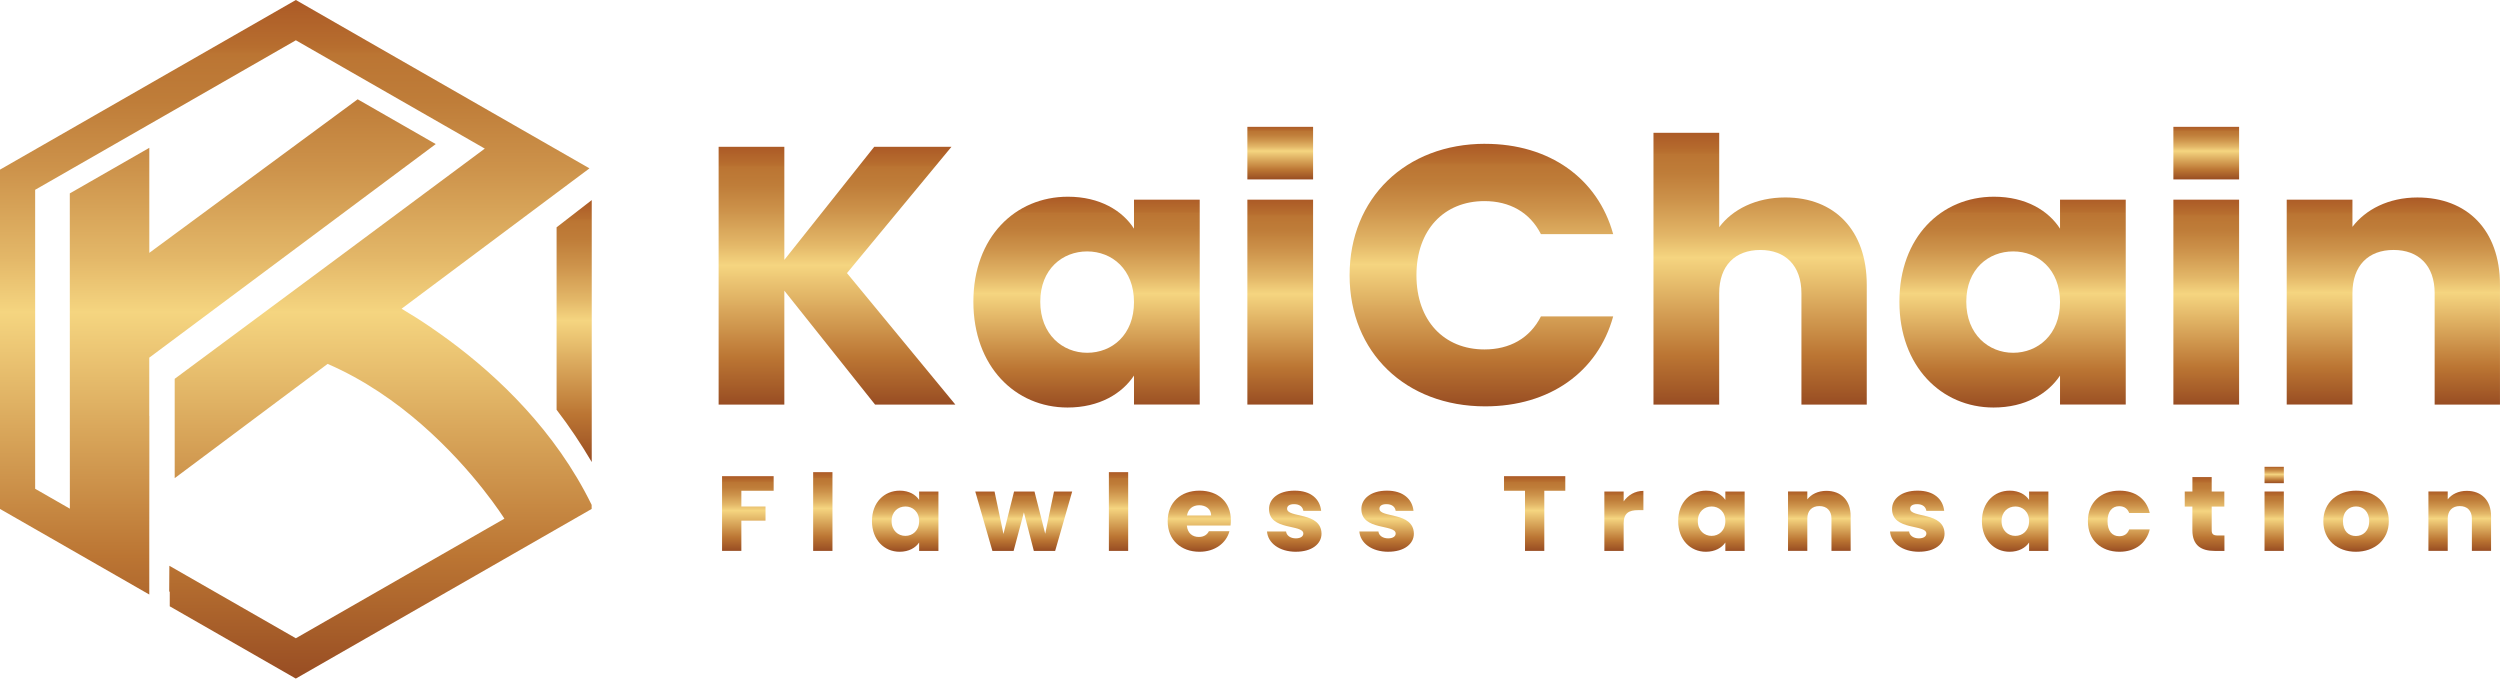 <svg width="280" height="76" viewBox="0 0 280 76" fill="none" xmlns="http://www.w3.org/2000/svg">
<g clip-path="url(#clip0_43_20339)">
<path d="M62.338 25.46V45.892C63.809 47.807 65.118 49.786 66.275 51.748V22.409L62.338 25.46Z" fill="url(#paint0_linear_43_20339)"/>
<path d="M48.398 36.757C47.157 35.908 46 35.182 44.977 34.577L61.262 22.409L61.306 22.378L62.338 21.606L63.831 20.491L66.02 18.857L57.723 14.101L55.649 12.912L54.775 12.412L52.698 11.22L46.302 7.554L42.325 5.275L33.136 0L19.018 8.094L16.723 9.41L7.818 14.518L5.523 15.834L0 18.999V57.001L5.529 60.169L7.824 61.485L16.72 66.587C16.72 65.083 16.72 63.579 16.72 62.075C16.72 61.198 16.72 60.321 16.72 59.444C16.72 56.911 16.72 54.382 16.727 51.853C16.727 50.8 16.727 49.743 16.727 48.69C16.727 47.986 16.727 47.285 16.727 46.581H16.717V44.549V40.058C17.482 39.487 18.247 38.916 19.012 38.347C28.947 30.948 38.876 23.542 48.805 16.136L40.058 11.121L16.723 28.32V16.556L7.818 21.661C7.818 32.554 7.821 43.446 7.824 54.339C7.824 55.216 7.824 56.093 7.824 56.973L5.529 55.657L3.937 54.743V21.257L5.523 20.349L7.818 19.033L16.723 13.928L19.018 12.613L33.136 4.512L39.234 8.008L41.308 9.197L49.707 14.012L51.787 15.204L52.658 15.704L54.297 16.643C45.291 23.36 30.869 34.045 19.566 42.427V53.554L34.762 42.199L35.882 41.362L36.693 40.756C40.776 42.52 44.33 45.015 47.257 47.572H47.253C47.253 47.572 47.281 47.597 47.297 47.609C53.162 52.745 56.492 58.091 56.492 58.091L54.511 59.227L33.133 71.485L20.887 64.465L19.012 63.391L18.968 63.366L18.95 66.29L19.012 66.232C19.012 66.791 19.012 67.35 19.012 67.906L33.13 76L56.352 62.686L58.342 61.544L66.265 57.001V56.547C65.755 55.503 65.208 54.496 64.63 53.523C60.031 45.784 53.488 40.241 48.388 36.757H48.398Z" fill="url(#paint1_linear_43_20339)"/>
<path d="M87.846 32.563V45.315H80.486V16.439H87.846V29.107L97.915 16.439H106.566L94.861 30.587L106.998 45.312H98.005L87.849 32.56L87.846 32.563Z" fill="url(#paint2_linear_43_20339)"/>
<path d="M119.607 22.032C123.18 22.032 125.718 23.594 127.008 25.611V22.362H134.369V45.311H127.008V42.062C125.674 44.079 123.134 45.642 119.564 45.642C113.712 45.642 109.019 41.034 109.019 33.795C109.019 26.556 113.712 22.032 119.607 22.032V22.032ZM121.759 28.159C119.004 28.159 116.51 30.132 116.51 33.795C116.51 37.455 119.007 39.511 121.759 39.511C124.558 39.511 127.008 37.495 127.008 33.835C127.008 30.176 124.555 28.159 121.759 28.159V28.159Z" fill="url(#paint3_linear_43_20339)"/>
<path d="M166.344 16.109C173.531 16.109 178.954 19.975 180.677 26.226H172.585C171.338 23.758 169.056 22.523 166.26 22.523C161.742 22.523 158.642 25.732 158.642 30.831C158.642 35.929 161.739 39.138 166.26 39.138C169.059 39.138 171.338 37.906 172.585 35.435H180.677C178.954 41.686 173.534 45.512 166.344 45.512C157.435 45.512 151.154 39.465 151.154 30.831C151.154 22.196 157.435 16.105 166.344 16.105V16.109Z" fill="url(#paint4_linear_43_20339)"/>
<path d="M185.192 14.876H192.552V25.447C194.017 23.474 196.641 22.115 199.953 22.115C205.42 22.115 209.077 25.734 209.077 31.905V45.314H201.76V32.853C201.76 29.728 199.953 27.998 197.154 27.998C194.356 27.998 192.549 29.724 192.549 32.853V45.314H185.189V14.876H185.192Z" fill="url(#paint5_linear_43_20339)"/>
<path d="M223.322 22.032C226.894 22.032 229.432 23.594 230.722 25.611V22.362H238.083V45.311H230.722V42.062C229.388 44.079 226.848 45.642 223.278 45.642C217.426 45.642 212.733 41.034 212.733 33.795C212.733 26.556 217.423 22.032 223.322 22.032V22.032ZM225.473 28.159C222.718 28.159 220.224 30.132 220.224 33.795C220.224 37.455 222.721 39.511 225.473 39.511C228.225 39.511 230.722 37.495 230.722 33.835C230.722 30.176 228.269 28.159 225.473 28.159V28.159Z" fill="url(#paint6_linear_43_20339)"/>
<path d="M147.065 22.362H139.705V45.312H147.065V22.362Z" fill="url(#paint7_linear_43_20339)"/>
<path d="M250.779 22.362H243.419V45.312H250.779V22.362Z" fill="url(#paint8_linear_43_20339)"/>
<path d="M272.683 32.85C272.683 29.725 270.877 27.995 268.078 27.995C265.279 27.995 263.473 29.722 263.473 32.85V45.311H256.112V22.362H263.473V25.407C264.937 23.474 267.518 22.118 270.746 22.118C276.297 22.118 279.997 25.738 279.997 31.908V45.318H272.68V32.856L272.683 32.85Z" fill="url(#paint9_linear_43_20339)"/>
<path d="M147.065 14.206H139.705V20.095H147.065V14.206Z" fill="url(#paint10_linear_43_20339)"/>
<path d="M250.779 14.206H243.419V20.095H250.779V14.206Z" fill="url(#paint11_linear_43_20339)"/>
<path d="M80.871 53.331H86.649V54.965H83.032V56.729H85.738V58.313H83.032V61.698H80.871V53.331Z" fill="url(#paint12_linear_43_20339)"/>
<path d="M91.074 52.881H93.235V61.701H91.074V52.881Z" fill="url(#paint13_linear_43_20339)"/>
<path d="M100.769 54.953C101.817 54.953 102.563 55.407 102.943 55.991V55.049H105.104V61.701H102.943V60.759C102.551 61.343 101.805 61.797 100.757 61.797C99.037 61.797 97.66 60.463 97.66 58.363C97.66 56.266 99.037 54.953 100.769 54.953V54.953ZM101.401 56.729C100.592 56.729 99.858 57.3 99.858 58.363C99.858 59.425 100.592 60.018 101.401 60.018C102.209 60.018 102.943 59.434 102.943 58.372C102.943 57.309 102.221 56.726 101.401 56.726V56.729Z" fill="url(#paint14_linear_43_20339)"/>
<path d="M109.228 55.049H111.389L112.387 59.805L113.575 55.049H115.863L117.064 59.78L118.049 55.049H120.086L118.177 61.701H115.789L114.676 57.387L113.525 61.701H111.149L109.228 55.049V55.049Z" fill="url(#paint15_linear_43_20339)"/>
<path d="M124.194 52.881H126.355V61.701H124.194V52.881Z" fill="url(#paint16_linear_43_20339)"/>
<path d="M134.344 61.797C132.27 61.797 130.78 60.484 130.78 58.375C130.78 56.266 132.248 54.953 134.344 54.953C136.439 54.953 137.857 56.241 137.857 58.267C137.857 58.458 137.845 58.659 137.82 58.863H132.929C133.003 59.734 133.572 60.138 134.269 60.138C134.875 60.138 135.217 59.851 135.395 59.496H137.696C137.354 60.796 136.104 61.797 134.347 61.797H134.344ZM132.941 57.733H135.647C135.647 57.007 135.04 56.587 134.319 56.587C133.597 56.587 133.069 56.991 132.941 57.733Z" fill="url(#paint17_linear_43_20339)"/>
<path d="M145.153 61.797C143.268 61.797 142.006 60.809 141.903 59.521H144.039C144.089 59.984 144.534 60.296 145.128 60.296C145.684 60.296 145.974 60.058 145.974 59.758C145.974 58.687 142.13 59.459 142.13 57.016C142.13 55.883 143.153 54.953 145 54.953C146.847 54.953 147.833 55.907 147.97 57.217H145.974C145.911 56.763 145.544 56.466 144.938 56.466C144.431 56.466 144.154 56.658 144.154 56.979C144.154 58.038 147.973 57.288 148.01 59.768C148.01 60.923 146.922 61.794 145.153 61.794V61.797Z" fill="url(#paint18_linear_43_20339)"/>
<path d="M155.495 61.797C153.611 61.797 152.348 60.809 152.246 59.521H154.382C154.432 59.984 154.873 60.296 155.47 60.296C156.027 60.296 156.316 60.058 156.316 59.758C156.316 58.687 152.473 59.459 152.473 57.016C152.473 55.883 153.496 54.953 155.343 54.953C157.162 54.953 158.176 55.907 158.312 57.217H156.316C156.254 56.763 155.887 56.466 155.281 56.466C154.774 56.466 154.497 56.658 154.497 56.979C154.497 58.038 158.316 57.288 158.353 59.768C158.353 60.923 157.264 61.794 155.495 61.794V61.797Z" fill="url(#paint19_linear_43_20339)"/>
<path d="M168.45 53.331H175.313V54.965H172.962V61.701H170.801V54.965H168.45V53.331V53.331Z" fill="url(#paint20_linear_43_20339)"/>
<path d="M181.849 61.701H179.688V55.049H181.849V56.158C182.343 55.454 183.115 54.978 184.06 54.978V57.137H183.466C182.443 57.137 181.849 57.47 181.849 58.616V61.704V61.701Z" fill="url(#paint21_linear_43_20339)"/>
<path d="M191.066 54.953C192.114 54.953 192.86 55.407 193.239 55.991V55.049H195.4V61.701H193.239V60.759C192.847 61.343 192.101 61.797 191.053 61.797C189.334 61.797 187.956 60.463 187.956 58.363C187.956 56.263 189.334 54.953 191.066 54.953ZM191.697 56.729C190.888 56.729 190.155 57.3 190.155 58.363C190.155 59.425 190.888 60.018 191.697 60.018C192.505 60.018 193.239 59.434 193.239 58.372C193.239 57.309 192.518 56.726 191.697 56.726V56.729Z" fill="url(#paint22_linear_43_20339)"/>
<path d="M205.124 58.088C205.124 57.183 204.592 56.682 203.771 56.682C202.95 56.682 202.419 57.183 202.419 58.088V61.698H200.258V55.046H202.419V55.929C202.848 55.37 203.607 54.975 204.555 54.975C206.184 54.975 207.273 56.025 207.273 57.813V61.698H205.124V58.088V58.088Z" fill="url(#paint23_linear_43_20339)"/>
<path d="M214.932 61.797C213.047 61.797 211.785 60.809 211.682 59.521H213.819C213.868 59.984 214.31 60.296 214.907 60.296C215.464 60.296 215.753 60.058 215.753 59.758C215.753 58.687 211.909 59.459 211.909 57.016C211.909 55.883 212.932 54.953 214.78 54.953C216.599 54.953 217.612 55.907 217.749 57.217H215.753C215.691 56.763 215.324 56.466 214.717 56.466C214.21 56.466 213.934 56.658 213.934 56.979C213.934 58.038 217.752 57.288 217.79 59.768C217.79 60.923 216.701 61.794 214.932 61.794V61.797Z" fill="url(#paint24_linear_43_20339)"/>
<path d="M225.085 54.953C226.133 54.953 226.879 55.407 227.258 55.991V55.049H229.419V61.701H227.258V60.759C226.866 61.343 226.12 61.797 225.072 61.797C223.353 61.797 221.975 60.463 221.975 58.363C221.975 56.263 223.353 54.953 225.085 54.953ZM225.716 56.729C224.907 56.729 224.174 57.3 224.174 58.363C224.174 59.425 224.907 60.018 225.716 60.018C226.524 60.018 227.258 59.434 227.258 58.372C227.258 57.309 226.537 56.726 225.716 56.726V56.729Z" fill="url(#paint25_linear_43_20339)"/>
<path d="M237.383 54.953C239.152 54.953 240.405 55.87 240.772 57.458H238.471C238.294 56.991 237.94 56.695 237.346 56.695C236.574 56.695 236.043 57.266 236.043 58.375C236.043 59.484 236.574 60.055 237.346 60.055C237.94 60.055 238.282 59.78 238.471 59.292H240.772C240.405 60.83 239.155 61.797 237.383 61.797C235.309 61.797 233.844 60.484 233.844 58.375C233.844 56.266 235.312 54.953 237.383 54.953Z" fill="url(#paint26_linear_43_20339)"/>
<path d="M245.549 56.742H244.691V55.049H245.549V53.428H247.71V55.049H249.125V56.742H247.71V59.413C247.71 59.805 247.887 59.972 248.366 59.972H249.137V61.701H248.037C246.569 61.701 245.546 61.118 245.546 59.388V56.742H245.549Z" fill="url(#paint27_linear_43_20339)"/>
<path d="M255.789 55.049H253.627V61.701H255.789V55.049Z" fill="url(#paint28_linear_43_20339)"/>
<path d="M255.789 52.282H253.627V54.116H255.789V52.282Z" fill="url(#paint29_linear_43_20339)"/>
<path d="M263.855 61.797C261.781 61.797 260.214 60.484 260.214 58.375C260.214 56.266 261.818 54.953 263.88 54.953C265.954 54.953 267.546 56.266 267.546 58.375C267.546 60.484 265.929 61.797 263.855 61.797V61.797ZM263.855 60.033C264.626 60.033 265.348 59.496 265.348 58.378C265.348 57.26 264.639 56.723 263.88 56.723C263.121 56.723 262.412 57.248 262.412 58.378C262.412 59.508 263.068 60.033 263.852 60.033H263.855Z" fill="url(#paint30_linear_43_20339)"/>
<path d="M276.85 58.088C276.85 57.183 276.318 56.682 275.497 56.682C274.676 56.682 274.145 57.183 274.145 58.088V61.698H271.983V55.046H274.145V55.929C274.574 55.37 275.332 54.975 276.281 54.975C277.91 54.975 278.999 56.025 278.999 57.813V61.698H276.85V58.088V58.088Z" fill="url(#paint31_linear_43_20339)"/>
</g>
<defs>
<linearGradient id="paint0_linear_43_20339" x1="64.306" y1="22.409" x2="64.306" y2="51.748" gradientUnits="userSpaceOnUse">
<stop stop-color="#AC5A26"/>
<stop offset="0.07" stop-color="#B76E2F"/>
<stop offset="0.08" stop-color="#BB7533"/>
<stop offset="0.15" stop-color="#BF7D39"/>
<stop offset="0.25" stop-color="#CD934B"/>
<stop offset="0.38" stop-color="#E3B768"/>
<stop offset="0.46" stop-color="#F5D580"/>
<stop offset="0.82" stop-color="#BB7533"/>
<stop offset="0.93" stop-color="#A65D29"/>
<stop offset="1" stop-color="#984D23"/>
</linearGradient>
<linearGradient id="paint1_linear_43_20339" x1="33.139" y1="0" x2="33.139" y2="76.003" gradientUnits="userSpaceOnUse">
<stop stop-color="#AC5A26"/>
<stop offset="0.07" stop-color="#B76E2F"/>
<stop offset="0.08" stop-color="#BB7533"/>
<stop offset="0.15" stop-color="#BF7D39"/>
<stop offset="0.25" stop-color="#CD934B"/>
<stop offset="0.38" stop-color="#E3B768"/>
<stop offset="0.46" stop-color="#F5D580"/>
<stop offset="0.82" stop-color="#BB7533"/>
<stop offset="0.93" stop-color="#A65D29"/>
<stop offset="1" stop-color="#984D23"/>
</linearGradient>
<linearGradient id="paint2_linear_43_20339" x1="93.745" y1="16.439" x2="93.745" y2="45.312" gradientUnits="userSpaceOnUse">
<stop stop-color="#AC5A26"/>
<stop offset="0.07" stop-color="#B76E2F"/>
<stop offset="0.08" stop-color="#BB7533"/>
<stop offset="0.15" stop-color="#BF7D39"/>
<stop offset="0.25" stop-color="#CD934B"/>
<stop offset="0.38" stop-color="#E3B768"/>
<stop offset="0.46" stop-color="#F5D580"/>
<stop offset="0.82" stop-color="#BB7533"/>
<stop offset="0.93" stop-color="#A65D29"/>
<stop offset="1" stop-color="#984D23"/>
</linearGradient>
<linearGradient id="paint3_linear_43_20339" x1="121.694" y1="22.032" x2="121.694" y2="45.642" gradientUnits="userSpaceOnUse">
<stop stop-color="#AC5A26"/>
<stop offset="0.07" stop-color="#B76E2F"/>
<stop offset="0.08" stop-color="#BB7533"/>
<stop offset="0.15" stop-color="#BF7D39"/>
<stop offset="0.25" stop-color="#CD934B"/>
<stop offset="0.38" stop-color="#E3B768"/>
<stop offset="0.46" stop-color="#F5D580"/>
<stop offset="0.82" stop-color="#BB7533"/>
<stop offset="0.93" stop-color="#A65D29"/>
<stop offset="1" stop-color="#984D23"/>
</linearGradient>
<linearGradient id="paint4_linear_43_20339" x1="165.912" y1="16.112" x2="165.912" y2="45.518" gradientUnits="userSpaceOnUse">
<stop stop-color="#AC5A26"/>
<stop offset="0.07" stop-color="#B76E2F"/>
<stop offset="0.08" stop-color="#BB7533"/>
<stop offset="0.15" stop-color="#BF7D39"/>
<stop offset="0.25" stop-color="#CD934B"/>
<stop offset="0.38" stop-color="#E3B768"/>
<stop offset="0.46" stop-color="#F5D580"/>
<stop offset="0.82" stop-color="#BB7533"/>
<stop offset="0.93" stop-color="#A65D29"/>
<stop offset="1" stop-color="#984D23"/>
</linearGradient>
<linearGradient id="paint5_linear_43_20339" x1="197.136" y1="14.876" x2="197.136" y2="45.311" gradientUnits="userSpaceOnUse">
<stop stop-color="#AC5A26"/>
<stop offset="0.07" stop-color="#B76E2F"/>
<stop offset="0.08" stop-color="#BB7533"/>
<stop offset="0.15" stop-color="#BF7D39"/>
<stop offset="0.25" stop-color="#CD934B"/>
<stop offset="0.38" stop-color="#E3B768"/>
<stop offset="0.46" stop-color="#F5D580"/>
<stop offset="0.82" stop-color="#BB7533"/>
<stop offset="0.93" stop-color="#A65D29"/>
<stop offset="1" stop-color="#984D23"/>
</linearGradient>
<linearGradient id="paint6_linear_43_20339" x1="225.411" y1="22.032" x2="225.411" y2="45.642" gradientUnits="userSpaceOnUse">
<stop stop-color="#AC5A26"/>
<stop offset="0.07" stop-color="#B76E2F"/>
<stop offset="0.08" stop-color="#BB7533"/>
<stop offset="0.15" stop-color="#BF7D39"/>
<stop offset="0.25" stop-color="#CD934B"/>
<stop offset="0.38" stop-color="#E3B768"/>
<stop offset="0.46" stop-color="#F5D580"/>
<stop offset="0.82" stop-color="#BB7533"/>
<stop offset="0.93" stop-color="#A65D29"/>
<stop offset="1" stop-color="#984D23"/>
</linearGradient>
<linearGradient id="paint7_linear_43_20339" x1="143.383" y1="22.362" x2="143.383" y2="45.312" gradientUnits="userSpaceOnUse">
<stop stop-color="#AC5A26"/>
<stop offset="0.07" stop-color="#B76E2F"/>
<stop offset="0.08" stop-color="#BB7533"/>
<stop offset="0.15" stop-color="#BF7D39"/>
<stop offset="0.25" stop-color="#CD934B"/>
<stop offset="0.38" stop-color="#E3B768"/>
<stop offset="0.46" stop-color="#F5D580"/>
<stop offset="0.82" stop-color="#BB7533"/>
<stop offset="0.93" stop-color="#A65D29"/>
<stop offset="1" stop-color="#984D23"/>
</linearGradient>
<linearGradient id="paint8_linear_43_20339" x1="247.1" y1="22.362" x2="247.1" y2="45.312" gradientUnits="userSpaceOnUse">
<stop stop-color="#AC5A26"/>
<stop offset="0.07" stop-color="#B76E2F"/>
<stop offset="0.08" stop-color="#BB7533"/>
<stop offset="0.15" stop-color="#BF7D39"/>
<stop offset="0.25" stop-color="#CD934B"/>
<stop offset="0.38" stop-color="#E3B768"/>
<stop offset="0.46" stop-color="#F5D580"/>
<stop offset="0.82" stop-color="#BB7533"/>
<stop offset="0.93" stop-color="#A65D29"/>
<stop offset="1" stop-color="#984D23"/>
</linearGradient>
<linearGradient id="paint9_linear_43_20339" x1="268.059" y1="22.115" x2="268.059" y2="45.311" gradientUnits="userSpaceOnUse">
<stop stop-color="#AC5A26"/>
<stop offset="0.07" stop-color="#B76E2F"/>
<stop offset="0.08" stop-color="#BB7533"/>
<stop offset="0.15" stop-color="#BF7D39"/>
<stop offset="0.25" stop-color="#CD934B"/>
<stop offset="0.38" stop-color="#E3B768"/>
<stop offset="0.46" stop-color="#F5D580"/>
<stop offset="0.82" stop-color="#BB7533"/>
<stop offset="0.93" stop-color="#A65D29"/>
<stop offset="1" stop-color="#984D23"/>
</linearGradient>
<linearGradient id="paint10_linear_43_20339" x1="143.383" y1="14.206" x2="143.383" y2="20.095" gradientUnits="userSpaceOnUse">
<stop stop-color="#AC5A26"/>
<stop offset="0.07" stop-color="#B76E2F"/>
<stop offset="0.08" stop-color="#BB7533"/>
<stop offset="0.15" stop-color="#BF7D39"/>
<stop offset="0.25" stop-color="#CD934B"/>
<stop offset="0.38" stop-color="#E3B768"/>
<stop offset="0.46" stop-color="#F5D580"/>
<stop offset="0.82" stop-color="#BB7533"/>
<stop offset="0.93" stop-color="#A65D29"/>
<stop offset="1" stop-color="#984D23"/>
</linearGradient>
<linearGradient id="paint11_linear_43_20339" x1="247.1" y1="14.206" x2="247.1" y2="20.095" gradientUnits="userSpaceOnUse">
<stop stop-color="#AC5A26"/>
<stop offset="0.07" stop-color="#B76E2F"/>
<stop offset="0.08" stop-color="#BB7533"/>
<stop offset="0.15" stop-color="#BF7D39"/>
<stop offset="0.25" stop-color="#CD934B"/>
<stop offset="0.38" stop-color="#E3B768"/>
<stop offset="0.46" stop-color="#F5D580"/>
<stop offset="0.82" stop-color="#BB7533"/>
<stop offset="0.93" stop-color="#A65D29"/>
<stop offset="1" stop-color="#984D23"/>
</linearGradient>
<linearGradient id="paint12_linear_43_20339" x1="83.763" y1="53.331" x2="83.763" y2="61.701" gradientUnits="userSpaceOnUse">
<stop stop-color="#AC5A26"/>
<stop offset="0.07" stop-color="#B76E2F"/>
<stop offset="0.08" stop-color="#BB7533"/>
<stop offset="0.15" stop-color="#BF7D39"/>
<stop offset="0.25" stop-color="#CD934B"/>
<stop offset="0.38" stop-color="#E3B768"/>
<stop offset="0.46" stop-color="#F5D580"/>
<stop offset="0.82" stop-color="#BB7533"/>
<stop offset="0.93" stop-color="#A65D29"/>
<stop offset="1" stop-color="#984D23"/>
</linearGradient>
<linearGradient id="paint13_linear_43_20339" x1="92.156" y1="52.881" x2="92.156" y2="61.701" gradientUnits="userSpaceOnUse">
<stop stop-color="#AC5A26"/>
<stop offset="0.07" stop-color="#B76E2F"/>
<stop offset="0.08" stop-color="#BB7533"/>
<stop offset="0.15" stop-color="#BF7D39"/>
<stop offset="0.25" stop-color="#CD934B"/>
<stop offset="0.38" stop-color="#E3B768"/>
<stop offset="0.46" stop-color="#F5D580"/>
<stop offset="0.82" stop-color="#BB7533"/>
<stop offset="0.93" stop-color="#A65D29"/>
<stop offset="1" stop-color="#984D23"/>
</linearGradient>
<linearGradient id="paint14_linear_43_20339" x1="101.385" y1="54.953" x2="101.385" y2="61.797" gradientUnits="userSpaceOnUse">
<stop stop-color="#AC5A26"/>
<stop offset="0.07" stop-color="#B76E2F"/>
<stop offset="0.08" stop-color="#BB7533"/>
<stop offset="0.15" stop-color="#BF7D39"/>
<stop offset="0.25" stop-color="#CD934B"/>
<stop offset="0.38" stop-color="#E3B768"/>
<stop offset="0.46" stop-color="#F5D580"/>
<stop offset="0.82" stop-color="#BB7533"/>
<stop offset="0.93" stop-color="#A65D29"/>
<stop offset="1" stop-color="#984D23"/>
</linearGradient>
<linearGradient id="paint15_linear_43_20339" x1="114.657" y1="55.049" x2="114.657" y2="61.701" gradientUnits="userSpaceOnUse">
<stop stop-color="#AC5A26"/>
<stop offset="0.07" stop-color="#B76E2F"/>
<stop offset="0.08" stop-color="#BB7533"/>
<stop offset="0.15" stop-color="#BF7D39"/>
<stop offset="0.25" stop-color="#CD934B"/>
<stop offset="0.38" stop-color="#E3B768"/>
<stop offset="0.46" stop-color="#F5D580"/>
<stop offset="0.82" stop-color="#BB7533"/>
<stop offset="0.93" stop-color="#A65D29"/>
<stop offset="1" stop-color="#984D23"/>
</linearGradient>
<linearGradient id="paint16_linear_43_20339" x1="125.276" y1="52.881" x2="125.276" y2="61.701" gradientUnits="userSpaceOnUse">
<stop stop-color="#AC5A26"/>
<stop offset="0.07" stop-color="#B76E2F"/>
<stop offset="0.08" stop-color="#BB7533"/>
<stop offset="0.15" stop-color="#BF7D39"/>
<stop offset="0.25" stop-color="#CD934B"/>
<stop offset="0.38" stop-color="#E3B768"/>
<stop offset="0.46" stop-color="#F5D580"/>
<stop offset="0.82" stop-color="#BB7533"/>
<stop offset="0.93" stop-color="#A65D29"/>
<stop offset="1" stop-color="#984D23"/>
</linearGradient>
<linearGradient id="paint17_linear_43_20339" x1="134.322" y1="54.953" x2="134.322" y2="61.797" gradientUnits="userSpaceOnUse">
<stop stop-color="#AC5A26"/>
<stop offset="0.07" stop-color="#B76E2F"/>
<stop offset="0.08" stop-color="#BB7533"/>
<stop offset="0.15" stop-color="#BF7D39"/>
<stop offset="0.25" stop-color="#CD934B"/>
<stop offset="0.38" stop-color="#E3B768"/>
<stop offset="0.46" stop-color="#F5D580"/>
<stop offset="0.82" stop-color="#BB7533"/>
<stop offset="0.93" stop-color="#A65D29"/>
<stop offset="1" stop-color="#984D23"/>
</linearGradient>
<linearGradient id="paint18_linear_43_20339" x1="144.957" y1="54.953" x2="144.957" y2="61.797" gradientUnits="userSpaceOnUse">
<stop stop-color="#AC5A26"/>
<stop offset="0.07" stop-color="#B76E2F"/>
<stop offset="0.08" stop-color="#BB7533"/>
<stop offset="0.15" stop-color="#BF7D39"/>
<stop offset="0.25" stop-color="#CD934B"/>
<stop offset="0.38" stop-color="#E3B768"/>
<stop offset="0.46" stop-color="#F5D580"/>
<stop offset="0.82" stop-color="#BB7533"/>
<stop offset="0.93" stop-color="#A65D29"/>
<stop offset="1" stop-color="#984D23"/>
</linearGradient>
<linearGradient id="paint19_linear_43_20339" x1="155.299" y1="54.953" x2="155.299" y2="61.797" gradientUnits="userSpaceOnUse">
<stop stop-color="#AC5A26"/>
<stop offset="0.07" stop-color="#B76E2F"/>
<stop offset="0.08" stop-color="#BB7533"/>
<stop offset="0.15" stop-color="#BF7D39"/>
<stop offset="0.25" stop-color="#CD934B"/>
<stop offset="0.38" stop-color="#E3B768"/>
<stop offset="0.46" stop-color="#F5D580"/>
<stop offset="0.82" stop-color="#BB7533"/>
<stop offset="0.93" stop-color="#A65D29"/>
<stop offset="1" stop-color="#984D23"/>
</linearGradient>
<linearGradient id="paint20_linear_43_20339" x1="171.883" y1="53.331" x2="171.883" y2="61.701" gradientUnits="userSpaceOnUse">
<stop stop-color="#AC5A26"/>
<stop offset="0.07" stop-color="#B76E2F"/>
<stop offset="0.08" stop-color="#BB7533"/>
<stop offset="0.15" stop-color="#BF7D39"/>
<stop offset="0.25" stop-color="#CD934B"/>
<stop offset="0.38" stop-color="#E3B768"/>
<stop offset="0.46" stop-color="#F5D580"/>
<stop offset="0.82" stop-color="#BB7533"/>
<stop offset="0.93" stop-color="#A65D29"/>
<stop offset="1" stop-color="#984D23"/>
</linearGradient>
<linearGradient id="paint21_linear_43_20339" x1="181.877" y1="54.978" x2="181.877" y2="61.701" gradientUnits="userSpaceOnUse">
<stop stop-color="#AC5A26"/>
<stop offset="0.07" stop-color="#B76E2F"/>
<stop offset="0.08" stop-color="#BB7533"/>
<stop offset="0.15" stop-color="#BF7D39"/>
<stop offset="0.25" stop-color="#CD934B"/>
<stop offset="0.38" stop-color="#E3B768"/>
<stop offset="0.46" stop-color="#F5D580"/>
<stop offset="0.82" stop-color="#BB7533"/>
<stop offset="0.93" stop-color="#A65D29"/>
<stop offset="1" stop-color="#984D23"/>
</linearGradient>
<linearGradient id="paint22_linear_43_20339" x1="191.681" y1="54.953" x2="191.681" y2="61.797" gradientUnits="userSpaceOnUse">
<stop stop-color="#AC5A26"/>
<stop offset="0.07" stop-color="#B76E2F"/>
<stop offset="0.08" stop-color="#BB7533"/>
<stop offset="0.15" stop-color="#BF7D39"/>
<stop offset="0.25" stop-color="#CD934B"/>
<stop offset="0.38" stop-color="#E3B768"/>
<stop offset="0.46" stop-color="#F5D580"/>
<stop offset="0.82" stop-color="#BB7533"/>
<stop offset="0.93" stop-color="#A65D29"/>
<stop offset="1" stop-color="#984D23"/>
</linearGradient>
<linearGradient id="paint23_linear_43_20339" x1="203.765" y1="54.978" x2="203.765" y2="61.701" gradientUnits="userSpaceOnUse">
<stop stop-color="#AC5A26"/>
<stop offset="0.07" stop-color="#B76E2F"/>
<stop offset="0.08" stop-color="#BB7533"/>
<stop offset="0.15" stop-color="#BF7D39"/>
<stop offset="0.25" stop-color="#CD934B"/>
<stop offset="0.38" stop-color="#E3B768"/>
<stop offset="0.46" stop-color="#F5D580"/>
<stop offset="0.82" stop-color="#BB7533"/>
<stop offset="0.93" stop-color="#A65D29"/>
<stop offset="1" stop-color="#984D23"/>
</linearGradient>
<linearGradient id="paint24_linear_43_20339" x1="214.736" y1="54.953" x2="214.736" y2="61.797" gradientUnits="userSpaceOnUse">
<stop stop-color="#AC5A26"/>
<stop offset="0.07" stop-color="#B76E2F"/>
<stop offset="0.08" stop-color="#BB7533"/>
<stop offset="0.15" stop-color="#BF7D39"/>
<stop offset="0.25" stop-color="#CD934B"/>
<stop offset="0.38" stop-color="#E3B768"/>
<stop offset="0.46" stop-color="#F5D580"/>
<stop offset="0.82" stop-color="#BB7533"/>
<stop offset="0.93" stop-color="#A65D29"/>
<stop offset="1" stop-color="#984D23"/>
</linearGradient>
<linearGradient id="paint25_linear_43_20339" x1="225.697" y1="54.953" x2="225.697" y2="61.797" gradientUnits="userSpaceOnUse">
<stop stop-color="#AC5A26"/>
<stop offset="0.07" stop-color="#B76E2F"/>
<stop offset="0.08" stop-color="#BB7533"/>
<stop offset="0.15" stop-color="#BF7D39"/>
<stop offset="0.25" stop-color="#CD934B"/>
<stop offset="0.38" stop-color="#E3B768"/>
<stop offset="0.46" stop-color="#F5D580"/>
<stop offset="0.82" stop-color="#BB7533"/>
<stop offset="0.93" stop-color="#A65D29"/>
<stop offset="1" stop-color="#984D23"/>
</linearGradient>
<linearGradient id="paint26_linear_43_20339" x1="237.308" y1="54.953" x2="237.308" y2="61.797" gradientUnits="userSpaceOnUse">
<stop stop-color="#AC5A26"/>
<stop offset="0.07" stop-color="#B76E2F"/>
<stop offset="0.08" stop-color="#BB7533"/>
<stop offset="0.15" stop-color="#BF7D39"/>
<stop offset="0.25" stop-color="#CD934B"/>
<stop offset="0.38" stop-color="#E3B768"/>
<stop offset="0.46" stop-color="#F5D580"/>
<stop offset="0.82" stop-color="#BB7533"/>
<stop offset="0.93" stop-color="#A65D29"/>
<stop offset="1" stop-color="#984D23"/>
</linearGradient>
<linearGradient id="paint27_linear_43_20339" x1="246.914" y1="53.428" x2="246.914" y2="61.701" gradientUnits="userSpaceOnUse">
<stop stop-color="#AC5A26"/>
<stop offset="0.07" stop-color="#B76E2F"/>
<stop offset="0.08" stop-color="#BB7533"/>
<stop offset="0.15" stop-color="#BF7D39"/>
<stop offset="0.25" stop-color="#CD934B"/>
<stop offset="0.38" stop-color="#E3B768"/>
<stop offset="0.46" stop-color="#F5D580"/>
<stop offset="0.82" stop-color="#BB7533"/>
<stop offset="0.93" stop-color="#A65D29"/>
<stop offset="1" stop-color="#984D23"/>
</linearGradient>
<linearGradient id="paint28_linear_43_20339" x1="254.71" y1="55.049" x2="254.71" y2="61.701" gradientUnits="userSpaceOnUse">
<stop stop-color="#AC5A26"/>
<stop offset="0.07" stop-color="#B76E2F"/>
<stop offset="0.08" stop-color="#BB7533"/>
<stop offset="0.15" stop-color="#BF7D39"/>
<stop offset="0.25" stop-color="#CD934B"/>
<stop offset="0.38" stop-color="#E3B768"/>
<stop offset="0.46" stop-color="#F5D580"/>
<stop offset="0.82" stop-color="#BB7533"/>
<stop offset="0.93" stop-color="#A65D29"/>
<stop offset="1" stop-color="#984D23"/>
</linearGradient>
<linearGradient id="paint29_linear_43_20339" x1="254.71" y1="52.282" x2="254.71" y2="54.116" gradientUnits="userSpaceOnUse">
<stop stop-color="#AC5A26"/>
<stop offset="0.07" stop-color="#B76E2F"/>
<stop offset="0.08" stop-color="#BB7533"/>
<stop offset="0.15" stop-color="#BF7D39"/>
<stop offset="0.25" stop-color="#CD934B"/>
<stop offset="0.38" stop-color="#E3B768"/>
<stop offset="0.46" stop-color="#F5D580"/>
<stop offset="0.82" stop-color="#BB7533"/>
<stop offset="0.93" stop-color="#A65D29"/>
<stop offset="1" stop-color="#984D23"/>
</linearGradient>
<linearGradient id="paint30_linear_43_20339" x1="263.88" y1="54.953" x2="263.88" y2="61.797" gradientUnits="userSpaceOnUse">
<stop stop-color="#AC5A26"/>
<stop offset="0.07" stop-color="#B76E2F"/>
<stop offset="0.08" stop-color="#BB7533"/>
<stop offset="0.15" stop-color="#BF7D39"/>
<stop offset="0.25" stop-color="#CD934B"/>
<stop offset="0.38" stop-color="#E3B768"/>
<stop offset="0.46" stop-color="#F5D580"/>
<stop offset="0.82" stop-color="#BB7533"/>
<stop offset="0.93" stop-color="#A65D29"/>
<stop offset="1" stop-color="#984D23"/>
</linearGradient>
<linearGradient id="paint31_linear_43_20339" x1="275.491" y1="54.978" x2="275.491" y2="61.701" gradientUnits="userSpaceOnUse">
<stop stop-color="#AC5A26"/>
<stop offset="0.07" stop-color="#B76E2F"/>
<stop offset="0.08" stop-color="#BB7533"/>
<stop offset="0.15" stop-color="#BF7D39"/>
<stop offset="0.25" stop-color="#CD934B"/>
<stop offset="0.38" stop-color="#E3B768"/>
<stop offset="0.46" stop-color="#F5D580"/>
<stop offset="0.82" stop-color="#BB7533"/>
<stop offset="0.93" stop-color="#A65D29"/>
<stop offset="1" stop-color="#984D23"/>
</linearGradient>
<clipPath id="clip0_43_20339">
<rect width="280" height="76" fill="white"/>
</clipPath>
</defs>
</svg>
